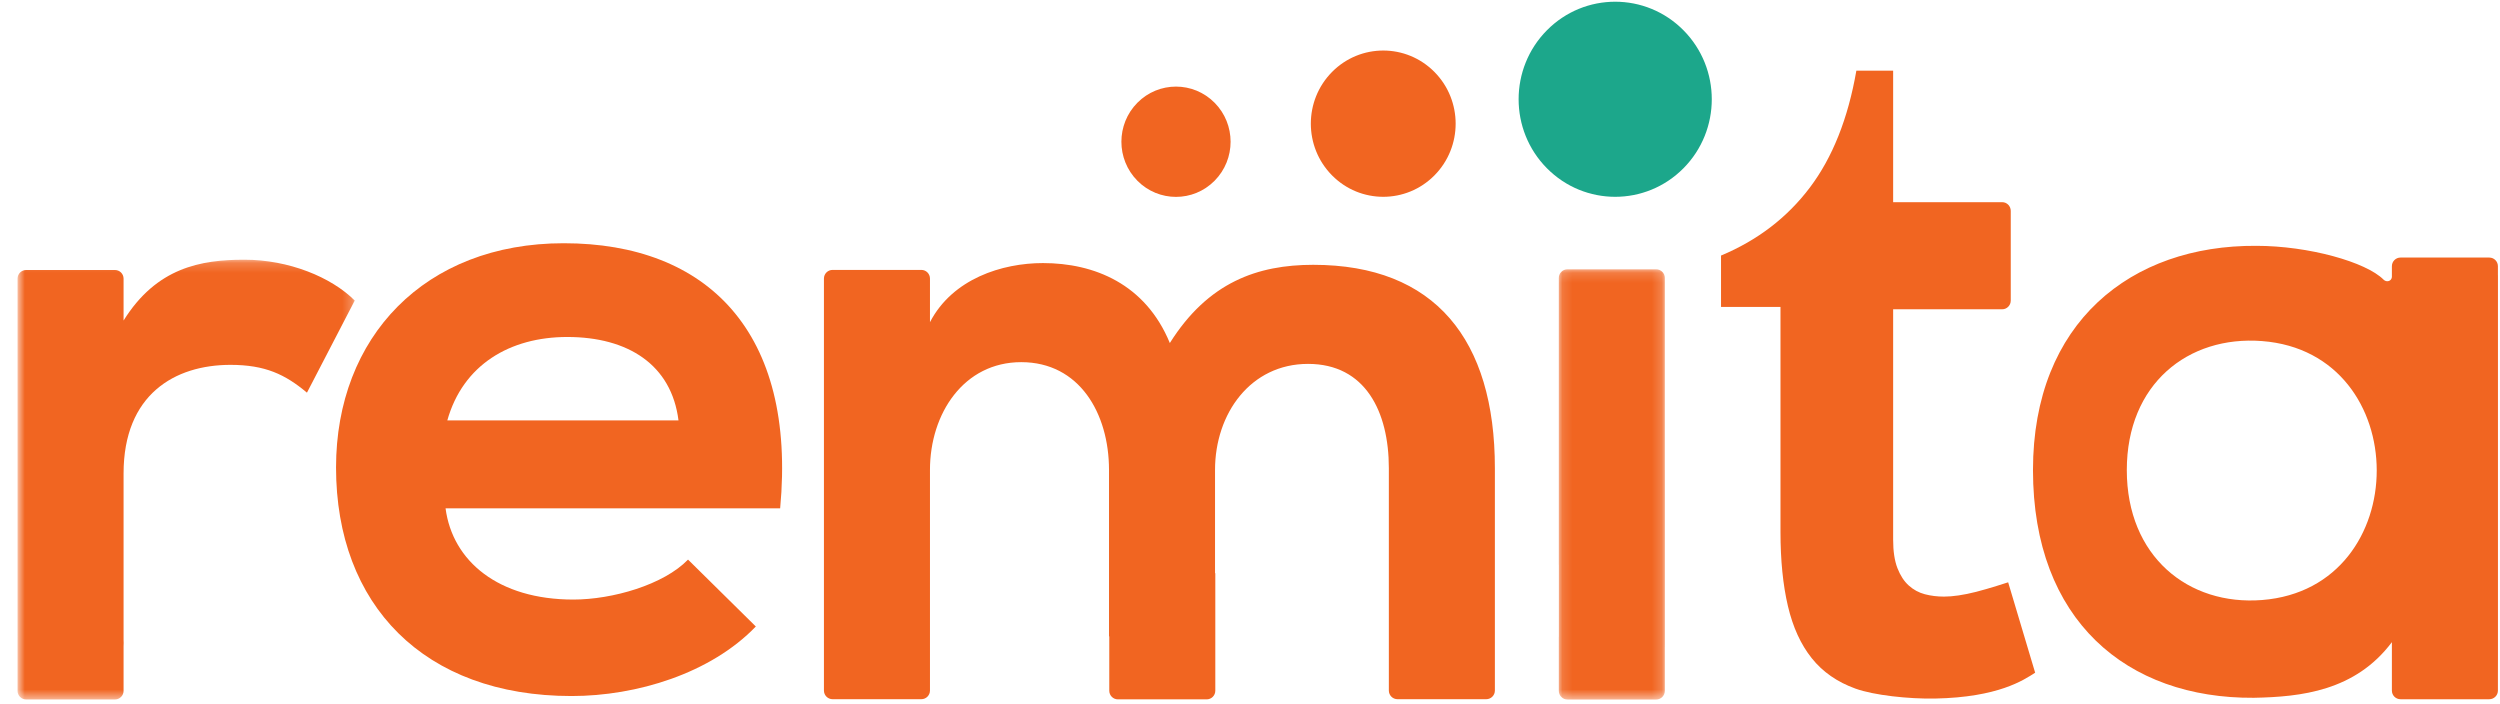 <svg width="252" height="71" viewBox="0 0 252 71" fill="none" xmlns="http://www.w3.org/2000/svg">
<path fill-rule="evenodd" clip-rule="evenodd" d="M228.03 60.481C220.575 61.072 214.382 56.088 214.382 47.387C214.382 38.696 220.562 33.81 228.007 34.379C243.417 35.554 243.436 59.259 228.03 60.481ZM251.793 27.742H251.789V26.832C251.789 26.351 251.4 25.962 250.919 25.962H241.971C241.491 25.962 241.102 26.351 241.102 26.832V27.711L241.106 27.716H241.102V27.929C241.057 28.354 240.56 28.489 240.261 28.186C238.509 26.417 232.718 24.78 227.439 24.78C214.824 24.693 204.925 32.49 204.925 47.383C204.925 62.538 214.386 70.423 227.176 70.337C231.94 70.249 237.407 69.654 241.102 64.729V69.613C241.102 70.093 241.491 70.483 241.971 70.483H250.919C251.4 70.483 251.789 70.093 251.789 69.613V67.953L251.793 66.475V27.742Z" fill="#F16521"/>
<path fill-rule="evenodd" clip-rule="evenodd" d="M44.912 51.237C45.613 56.581 50.256 60.436 57.79 60.436C61.732 60.436 66.901 58.946 69.354 56.407L76.187 63.151C71.632 67.882 64.185 70.16 57.614 70.16C42.721 70.16 33.873 60.961 33.873 47.12C33.873 33.979 42.809 24.518 56.826 24.518C71.281 24.518 80.304 33.453 78.64 51.237H44.912ZM68.392 42.378C67.692 36.771 63.311 33.968 57.179 33.968C51.397 33.968 46.666 36.771 45.089 42.378H68.392Z" fill="#F16521"/>
<mask id="mask0_156_1314" style="mask-type:alpha" maskUnits="userSpaceOnUse" x="1" y="26" width="35" height="45">
<path fill-rule="evenodd" clip-rule="evenodd" d="M18.763 70.507H1.768V26.178H35.758V70.507H18.763Z" fill="white"/>
</mask>
<g mask="url(#mask0_156_1314)">
<path fill-rule="evenodd" clip-rule="evenodd" d="M24.633 26.178C20.253 26.178 15.784 26.966 12.456 32.31V28.086C12.456 27.605 12.066 27.216 11.585 27.216H2.638C2.158 27.216 1.768 27.605 1.768 28.086V30.657V32.261V33.683V37.878V61.883V64.139L1.778 64.151L1.768 64.157V67.323V69.636C1.768 70.117 2.158 70.507 2.638 70.507H11.585C12.066 70.507 12.456 70.117 12.456 69.636V65.13C12.456 64.912 12.481 64.705 12.456 64.494V57.791V47.729C12.456 39.758 17.624 36.778 23.231 36.778C26.735 36.778 28.75 37.742 30.941 39.581L35.758 30.295C33.393 27.93 29.1 26.178 24.633 26.178Z" fill="#F16521"/>
</g>
<mask id="mask1_156_1314" style="mask-type:alpha" maskUnits="userSpaceOnUse" x="157" y="27" width="11" height="44">
<path fill-rule="evenodd" clip-rule="evenodd" d="M157.124 70.51H167.82V27.146H157.124V70.51Z" fill="white"/>
</mask>
<g mask="url(#mask1_156_1314)">
<path fill-rule="evenodd" clip-rule="evenodd" d="M167.82 65.07V47.383H167.816V28.016C167.816 27.535 167.426 27.146 166.945 27.146H157.998C157.518 27.146 157.127 27.535 157.127 28.016V56.907C157.127 56.922 157.132 56.937 157.132 56.952V64.144L157.147 64.161H157.127V65.085C157.126 65.11 157.124 65.136 157.124 65.162C157.124 65.188 157.126 65.214 157.127 65.24V69.64C157.127 70.121 157.518 70.511 157.998 70.511H166.945C167.426 70.511 167.816 70.121 167.816 69.64V65.242C167.816 65.215 167.82 65.189 167.82 65.162C167.82 65.136 167.817 65.11 167.816 65.084V65.07L167.82 65.07Z" fill="#F16521"/>
</g>
<path fill-rule="evenodd" clip-rule="evenodd" d="M132.375 26.693C126.768 26.693 121.775 28.445 117.92 34.578C115.467 28.62 110.298 26.518 105.129 26.518C101.012 26.518 96.018 28.095 93.741 32.475V28.076C93.741 27.595 93.351 27.206 92.871 27.206H83.924C83.442 27.206 83.053 27.595 83.053 28.076V33.585V37.868V59.816V64.129V69.609C83.053 70.089 83.442 70.479 83.924 70.479H92.871C93.351 70.479 93.741 70.089 93.741 69.609V64.129V47.368C93.741 41.674 97.158 36.505 102.939 36.505C108.809 36.505 111.788 41.674 111.788 47.368V64.129L111.815 64.162V69.626C111.815 70.106 112.205 70.496 112.685 70.496H121.632C122.113 70.496 122.503 70.106 122.503 69.626V57.78H122.475V47.368C122.475 41.674 126.067 36.68 131.849 36.68C137.631 36.68 139.996 41.498 139.996 47.193V59.816L139.996 69.609C139.996 70.089 140.386 70.479 140.866 70.479H149.813C150.294 70.479 150.684 70.089 150.684 69.609V64.129V59.816V47.193C150.684 34.227 144.639 26.693 132.375 26.693Z" fill="#F16521"/>
<path fill-rule="evenodd" clip-rule="evenodd" d="M122.432 18.218C120.283 20.389 116.798 20.389 114.649 18.218C112.5 16.047 112.5 12.528 114.649 10.357C116.798 8.187 120.283 8.187 122.432 10.357C124.581 12.528 124.581 16.047 122.432 18.218Z" fill="#F16521"/>
<path fill-rule="evenodd" clip-rule="evenodd" d="M144.592 17.679C141.742 20.558 137.12 20.558 134.27 17.679C131.419 14.8 131.419 10.132 134.27 7.253C137.12 4.374 141.742 4.374 144.592 7.253C147.442 10.132 147.442 14.8 144.592 17.679Z" fill="#F16521"/>
<path fill-rule="evenodd" clip-rule="evenodd" d="M169.695 16.959C165.894 20.799 159.73 20.799 155.928 16.959C152.126 13.119 152.126 6.893 155.928 3.053C159.73 -0.787 165.894 -0.787 169.695 3.053C173.498 6.893 173.498 13.119 169.695 16.959Z" fill="#1CA78B"/>
<path fill-rule="evenodd" clip-rule="evenodd" d="M202.422 58.696C202.422 58.696 200.45 59.342 199.188 59.659C197.927 59.978 196.848 60.138 195.955 60.138C195.271 60.138 194.627 60.058 194.023 59.899C193.417 59.739 192.88 59.448 192.406 59.023C191.933 58.599 191.551 58.014 191.262 57.27C190.973 56.527 190.829 55.571 190.829 54.403V31.175H201.822C202.298 31.175 202.684 30.781 202.684 30.296V21.259C202.684 20.773 202.298 20.38 201.822 20.38H190.829V7.122H187.122C186.281 11.954 184.717 15.883 182.43 18.91C180.143 21.937 177.159 24.221 173.479 25.76V30.938H179.473V53.606C179.473 56.474 179.722 58.971 180.222 61.093C180.721 63.218 181.523 64.97 182.627 66.351C183.731 67.732 185.203 68.754 187.043 69.417C188.883 70.08 192.391 70.466 195.072 70.413C201.426 70.287 203.985 68.553 205.143 67.808L202.422 58.696Z" fill="#F16521"/>
</svg>
